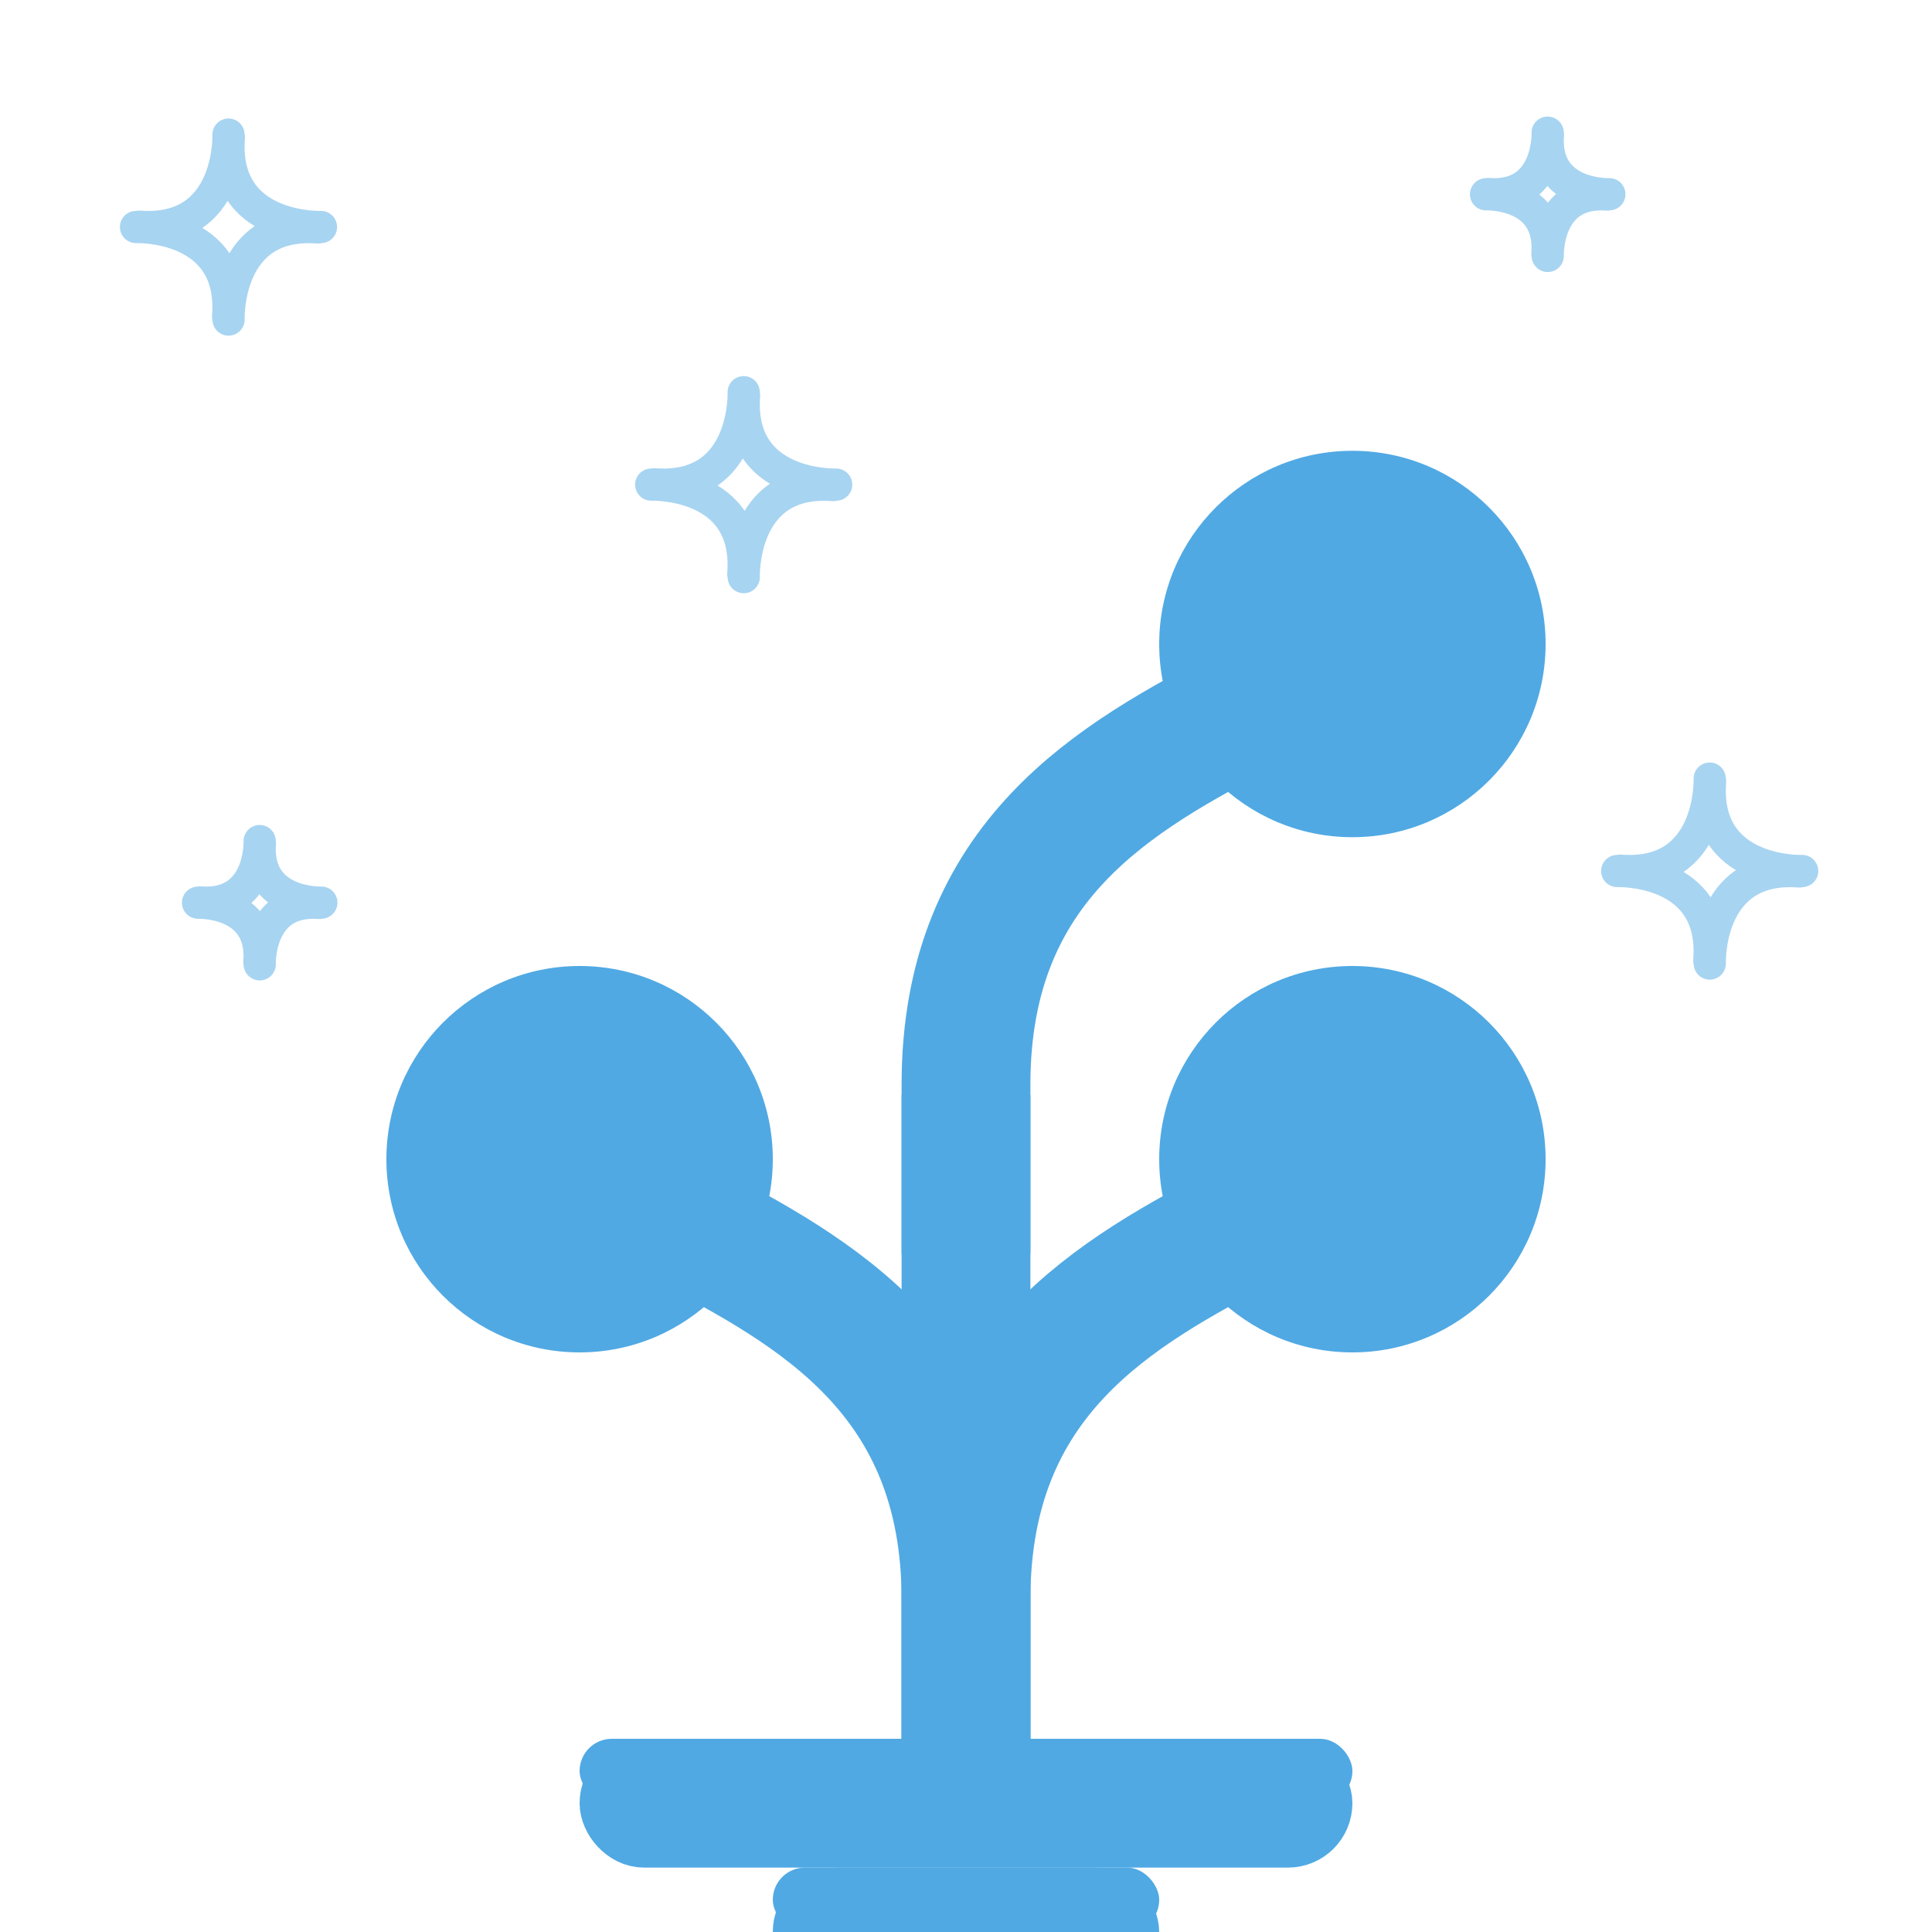 <svg xmlns="http://www.w3.org/2000/svg" xmlns:xlink="http://www.w3.org/1999/xlink" width="30" height="30" viewBox="0 0 30 30">
    <defs>
        <rect id="a" width="12" height="1" x="9" y="27" rx=".5"/>
        <rect id="b" width="6" height="1" x="12" y="29" rx=".5"/>
    </defs>
    <g fill="none" fill-rule="evenodd">
        <g stroke="#50a9e3" stroke-linecap="round" stroke-linejoin="round" stroke-width=".5" opacity=".5">
            <path d="M3.548 2.09s.056 1.54-1.389 1.43M4.984 3.525s-1.541.055-1.43-1.389M3.549 4.962s-.056-1.542 1.389-1.43M2.112 3.525s1.542-.055 1.43 1.39"/>
        </g>
        <g stroke="#50a9e3" stroke-linecap="round" stroke-linejoin="round" stroke-width=".5" opacity=".5">
            <path d="M11.548 6.09s.056 1.54-1.388 1.43M12.984 7.525s-1.541.055-1.43-1.389M11.549 8.962s-.056-1.542 1.389-1.43M10.112 7.525s1.542-.055 1.43 1.39"/>
        </g>
        <g stroke="#50a9e3" stroke-linecap="round" stroke-linejoin="round" stroke-width=".5" opacity=".5">
            <path d="M26.548 12.09s.056 1.54-1.388 1.43M27.984 13.525s-1.541.055-1.43-1.389M26.549 14.962s-.056-1.542 1.389-1.43M25.112 13.525s1.542-.055 1.43 1.39"/>
        </g>
        <g stroke="#50a9e3" stroke-linecap="round" stroke-linejoin="round" stroke-width=".5" opacity=".5">
            <path d="M24.032 2.06s.037 1.027-.926.953M24.99 3.016s-1.028.037-.954-.925M24.033 3.974s-.037-1.027.925-.953M23.075 3.017s1.027-.037.953.926"/>
        </g>
        <g stroke="#50a9e3" stroke-linecap="round" stroke-linejoin="round" stroke-width=".5" opacity=".5">
            <path d="M4.032 13.06s.037 1.027-.926.953M4.99 14.016s-1.028.037-.954-.925M4.033 14.974s-.037-1.027.925-.953M3.075 14.017s1.027-.037.953.926"/>
        </g>
        <g transform="translate(15 15)">
            <path stroke="#50a9e3" stroke-width="2" d="M0 12.469v-2.63C0 6.344 2.344 5.062 4.375 4"/>
            <circle cx="6" cy="3" r="3" fill="#50a9e3"/>
        </g>
        <g transform="translate(15 7)">
            <path stroke="#50a9e3" stroke-width="2" d="M0 12.469v-2.63C0 6.344 2.344 5.062 4.375 4"/>
            <circle cx="6" cy="3" r="3" fill="#50a9e3"/>
        </g>
        <g transform="matrix(-1 0 0 1 15 15)">
            <path stroke="#50a9e3" stroke-width="2" d="M0 12.469v-2.63C0 6.344 2.344 5.062 4.375 4"/>
            <circle cx="6" cy="3" r="3" fill="#50a9e3"/>
        </g>
        <path fill="#50a9e3" stroke="#50a9e3" stroke-width="2" d="M15 27.02V17"/>
        <use fill="#50a9e3" xlink:href="#a"/>
        <rect width="11" height="1" x="9.5" y="27.5" stroke="#50a9e3" rx=".5"/>
        <g>
            <use fill="#50a9e3" xlink:href="#b"/>
            <rect width="5" height="1" x="12.5" y="29.5" stroke="#50a9e3" rx=".5"/>
        </g>
    </g>
</svg>
